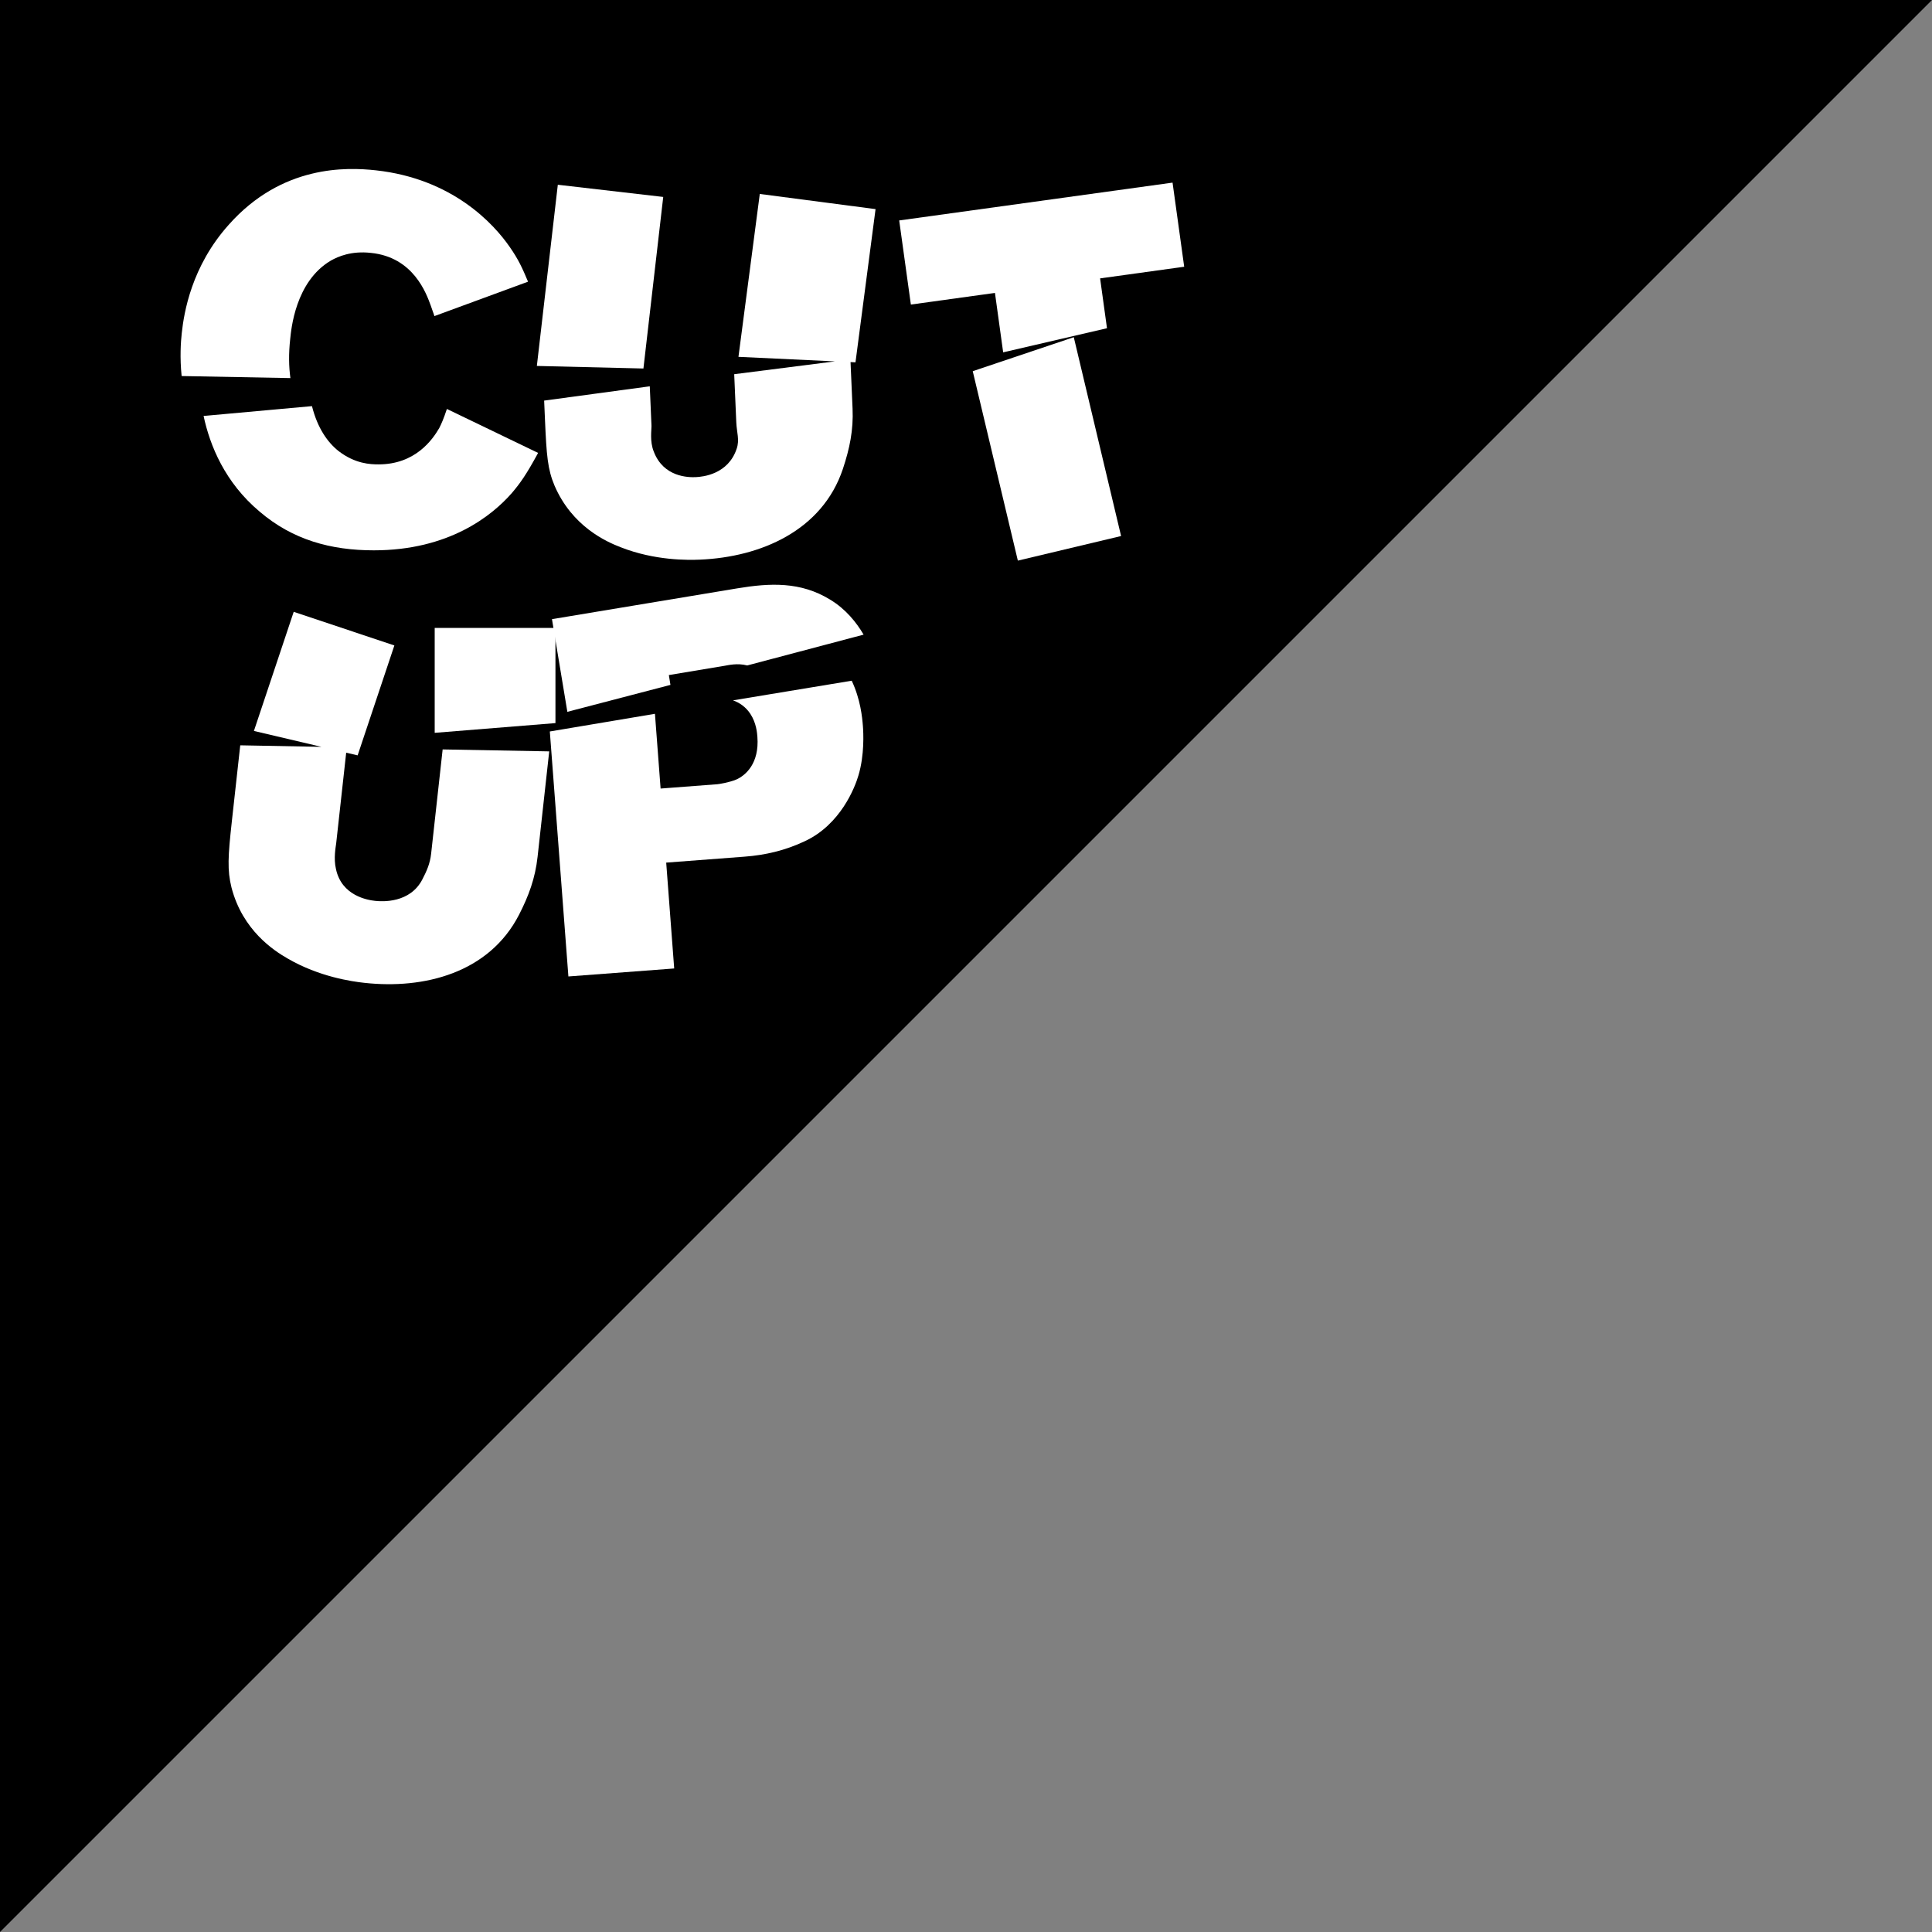 <?xml version="1.0" encoding="utf-8"?>
<!-- Generator: Adobe Illustrator 16.0.0, SVG Export Plug-In . SVG Version: 6.00 Build 0)  -->
<!DOCTYPE svg PUBLIC "-//W3C//DTD SVG 1.1//EN" "http://www.w3.org/Graphics/SVG/1.1/DTD/svg11.dtd">
<svg version="1.1" id="Layer_1" xmlns="http://www.w3.org/2000/svg" xmlns:xlink="http://www.w3.org/1999/xlink" x="0px" y="0px"
	 width="80px" height="80px" viewBox="0 0 80 80" enable-background="new 0 0 80 80" xml:space="preserve">
<rect x="0" y="0" width="80" height="80" fill="#808080" stroke="none"/>
<polygon points="0,80 0,0 80,0 "/>
<g>
	<g>
		<path fill="#FFFFFF" d="M18.188,17.726c-0.275,0.474-0.988,1.503-2.51,1.503c-0.338,0-0.971-0.02-1.662-0.554
			c-0.449-0.357-0.867-0.942-1.098-1.858L8.43,17.224c0.262,1.224,0.88,2.752,2.322,3.962c1.365,1.167,2.947,1.602,4.727,1.602
			c3.105,0,4.885-1.424,5.716-2.373c0.336-0.395,0.593-0.751,1.087-1.661l-3.777-1.82C18.366,17.35,18.287,17.528,18.188,17.726z"/>
	</g>
	<path fill="#FFFFFF" d="M12.018,14.024c0.039-0.354,0.199-2.366,1.688-3.237c0.297-0.166,0.841-0.405,1.646-0.316
		c1.771,0.174,2.302,1.685,2.485,2.183c0.044,0.144,0.108,0.29,0.151,0.435l3.877-1.425c-0.236-0.563-0.396-0.919-0.757-1.436
		c-0.669-0.969-2.376-2.827-5.54-3.175c-1.219-0.134-3.895-0.229-6.097,2.254c-1.542,1.72-1.853,3.637-1.944,4.481
		c-0.042,0.375-0.085,1.015-0.006,1.783l4.504,0.085C11.961,15.193,11.947,14.658,12.018,14.024z"/>
	<polygon fill="#FFFFFF" points="27.463,8.155 23.098,7.65 22.23,15.153 26.643,15.259 	"/>
	<g>
		<path fill="#FFFFFF" d="M30.578,14.776l3.996,0.188l-4.172,0.531l0.086,1.992c0.018,0.415,0.141,0.726,0.018,1.088
			c-0.35,1.064-1.399,1.169-1.695,1.182c-0.316,0.014-1.336-0.002-1.738-1.053c-0.177-0.428-0.09-0.927-0.096-1.064l-0.071-1.644
			l-4.374,0.592l0.035,0.807c0.064,1.462,0.108,2.034,0.395,2.714c0.728,1.691,2.141,2.323,2.744,2.553
			c1.408,0.553,2.774,0.533,3.288,0.511c2.489-0.108,5.05-1.188,5.909-3.759c0.279-0.844,0.439-1.603,0.4-2.492l-0.084-1.928
			l0.205,0.009l0.831-6.344l-4.794-0.628L30.578,14.776z"/>
	</g>
	<g>
		<polygon fill="#FFFFFF" points="40.279,15.37 42.147,23.214 46.422,22.196 44.463,13.963 		"/>
	</g>
	<polygon fill="#FFFFFF" points="41.539,14.59 45.838,13.591 45.553,11.527 49.035,11.045 48.553,7.562 37.234,9.128 37.717,12.611 
		41.199,12.129 	"/>
	<g>
		<path fill="#FFFFFF" d="M17.852,35.351c-0.046,0.413-0.184,0.716-0.359,1.055c-0.508,0.999-1.667,0.93-1.961,0.897
			c-0.315-0.034-1.383-0.212-1.619-1.312c-0.109-0.45-0.008-0.936,0.008-1.073l0.414-3.751l0.474,0.111l1.521-4.551l-4.168-1.393
			l-1.648,4.933l2.796,0.658l-3.362-0.063l-0.347,3.141c-0.161,1.455-0.194,2.028-0.016,2.744c0.46,1.782,1.765,2.622,2.325,2.943
			c1.309,0.761,2.663,0.951,3.175,1.007c2.476,0.273,5.164-0.406,6.405-2.815c0.406-0.791,0.672-1.518,0.77-2.402l0.482-4.367
			l-4.413-0.081L17.852,35.351z"/>
	</g>
	<g>
		<polygon fill="#FFFFFF" points="23,26 18,26 18,30.345 23,29.942 		"/>
	</g>
	<g>
		<path fill="#FFFFFF" d="M35.268,28.187L30.352,29c0.262,0.095,0.524,0.262,0.72,0.562c0.247,0.377,0.278,0.791,0.29,0.95
			c0.084,1.104-0.493,1.6-0.877,1.768c-0.288,0.121-0.721,0.189-0.779,0.193l-2.352,0.179l-0.234-3.095l-4.353,0.732l0.769,10.144
			l4.381-0.331l-0.331-4.383l3.239-0.246c0.869-0.065,1.687-0.257,2.49-0.636c1.496-0.689,2.092-2.247,2.233-2.734
			c0.253-0.851,0.204-1.763,0.183-2.039C35.703,29.702,35.63,28.955,35.268,28.187z"/>
	</g>
	<g>
		<path fill="#FFFFFF" d="M27.762,28.36l-0.066-0.407l2.307-0.384c0.143-0.023,0.527-0.122,0.938-0.014l4.819-1.276
			c-0.296-0.503-0.734-1.055-1.38-1.446c-1.228-0.758-2.5-0.694-3.847-0.471l-7.677,1.276l0.637,3.837L27.762,28.36z"/>
	</g>
</g>
</svg>
